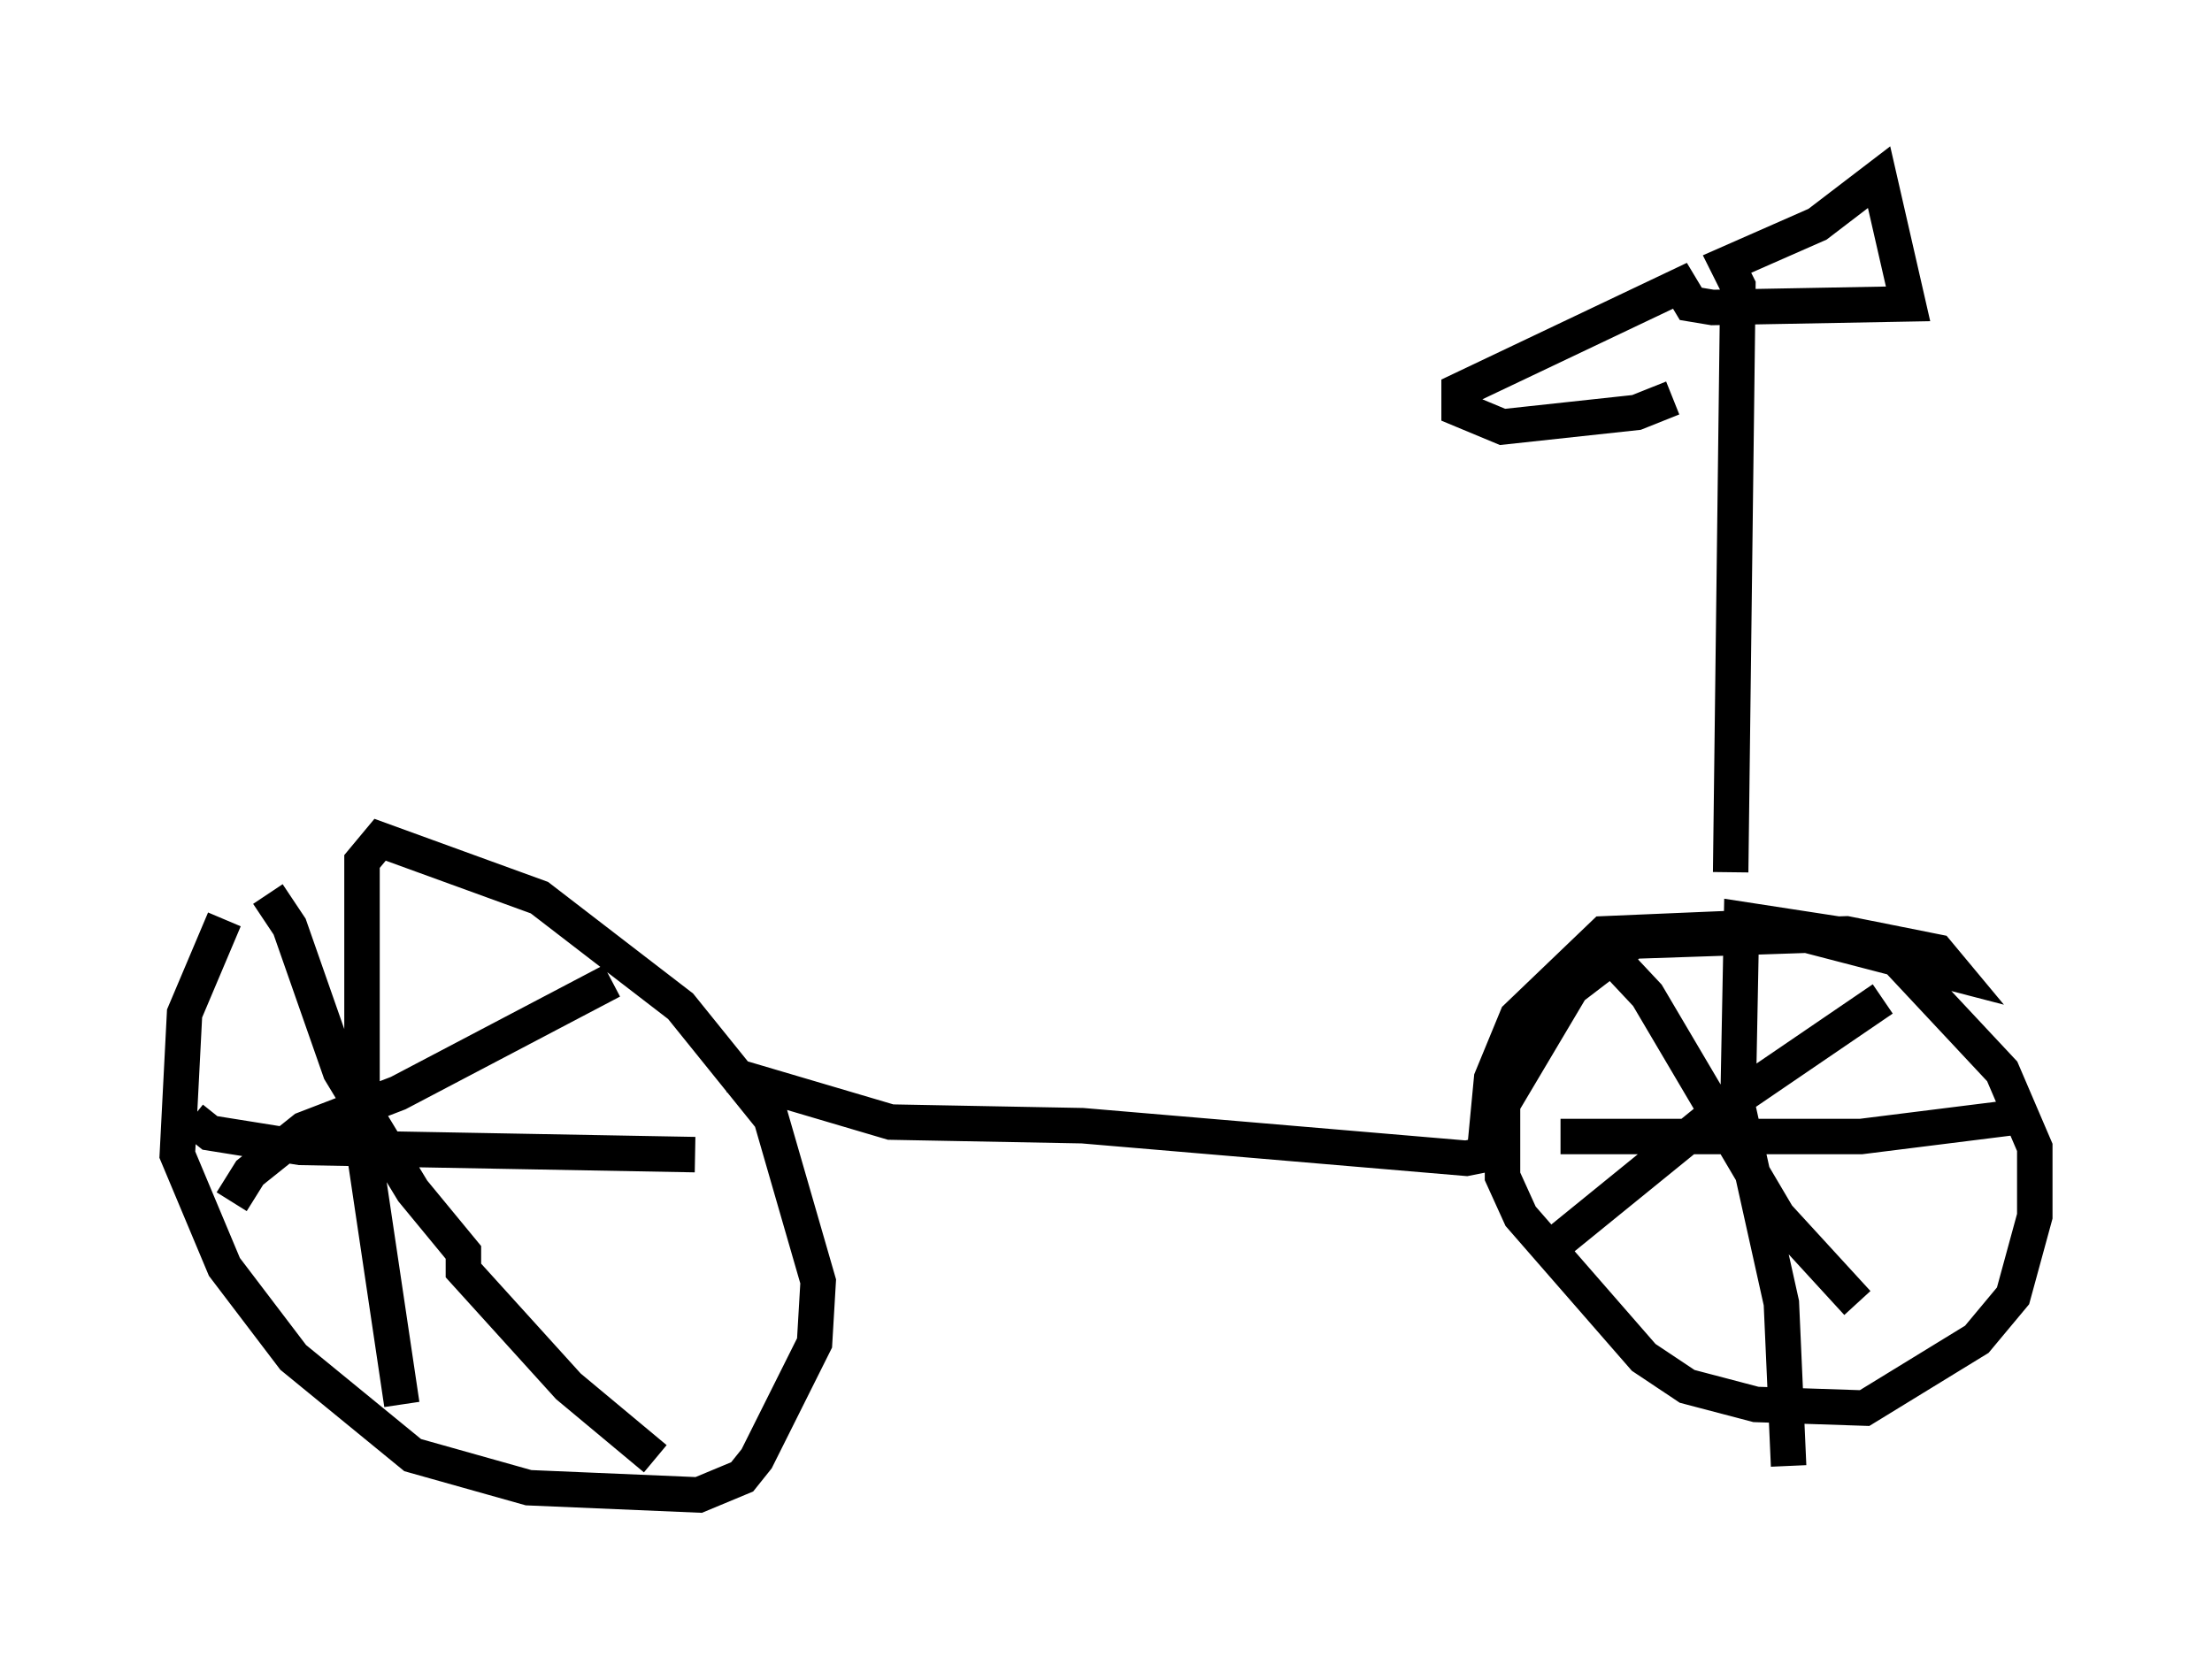 <?xml version="1.0" encoding="utf-8" ?>
<svg baseProfile="full" height="47.159" version="1.1" width="62.369" xmlns="http://www.w3.org/2000/svg" xmlns:ev="http://www.w3.org/2001/xml-events" xmlns:xlink="http://www.w3.org/1999/xlink"><defs /><rect fill="white" height="47.159" width="62.369" x="0" y="0" /><path d="M11.227, 22.456 m-4.9, 3.471 l-1.123, 2.654 -0.204, 3.981 l1.327, 3.165 1.94, 2.552 l3.369, 2.756 3.267, 0.919 l4.798, 0.204 1.225, -0.51 l0.408, -0.51 1.633, -3.267 l0.102, -1.735 -1.327, -4.594 l-2.552, -3.165 -3.981, -3.063 l-4.492, -1.633 -0.51, 0.613 l0.0, 7.758 1.123, 7.554 m-5.921, -8.065 l0.51, 0.408 2.552, 0.408 l11.127, 0.204 m-2.348, -4.9 l-6.023, 3.165 -2.654, 1.021 l-1.531, 1.225 -0.51, 0.817 m1.021, -8.677 l0.613, 0.919 1.429, 4.083 l2.042, 3.369 1.429, 1.735 l0.0, 0.51 2.96, 3.267 l2.45, 2.042 m2.144, -10.821 l4.492, 1.327 5.41, 0.102 l10.821, 0.919 0.51, -0.102 l0.204, -2.144 0.715, -1.735 l2.45, -2.348 4.798, -0.204 l5.104, 1.327 -0.51, -0.613 l-2.552, -0.51 -6.023, 0.204 l-1.735, 1.327 -1.94, 3.267 l0.0, 2.042 0.51, 1.123 l3.471, 3.981 1.225, 0.817 l1.94, 0.51 3.063, 0.102 l3.165, -1.94 1.021, -1.225 l0.613, -2.246 0.0, -1.94 l-0.919, -2.144 -2.96, -3.165 l-1.735, -0.715 -2.654, -0.408 l-0.102, 5.308 1.225, 5.513 l0.204, 4.594 m-6.431, -9.29 l8.473, 0.0 4.9, -0.613 m-4.288, -3.267 l-4.492, 3.063 -4.9, 3.981 m1.225, -8.779 l1.531, 1.633 3.675, 6.227 l2.246, 2.45 m-3.573, -12.148 l0.204, -16.538 -0.306, -0.613 l2.552, -1.123 1.735, -1.327 l0.817, 3.573 -5.513, 0.102 l-0.613, -0.102 -0.306, -0.51 l-6.227, 2.96 0.0, 0.51 l1.225, 0.51 3.777, -0.408 l1.021, -0.408 " fill="none" stroke="black" stroke-width="1" /></svg>